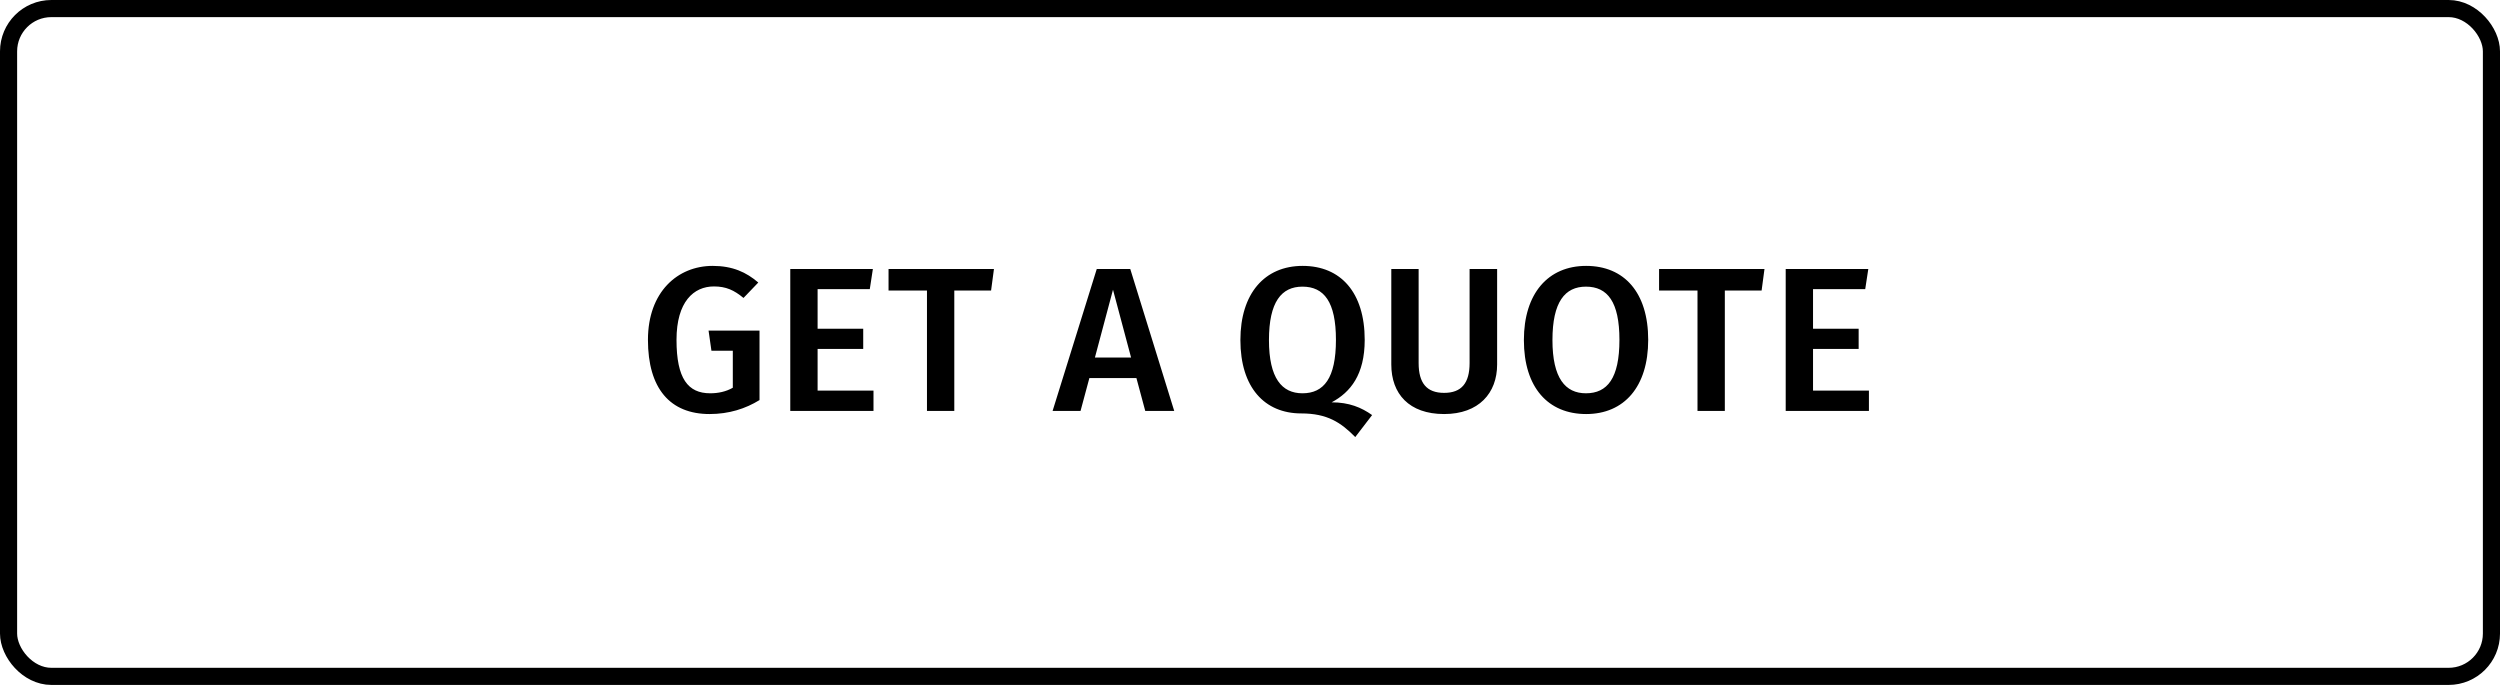 <svg width="146" height="40" viewBox="0 0 146 40" fill="none" xmlns="http://www.w3.org/2000/svg">
<rect x="0.5" y="0.5" width="145" height="39" rx="2.5" stroke="black"/>
<path d="M41.62 15.528C39.58 15.528 37.84 17.04 37.84 19.848C37.84 22.692 39.136 24.18 41.44 24.18C42.568 24.18 43.54 23.868 44.356 23.364V19.308H41.38L41.548 20.484H42.796V22.644C42.4 22.872 41.944 22.968 41.476 22.968C40.18 22.968 39.508 22.116 39.508 19.848C39.508 17.616 40.516 16.728 41.692 16.728C42.4 16.728 42.868 16.944 43.42 17.4L44.284 16.5C43.588 15.9 42.784 15.528 41.62 15.528ZM50.976 15.708H46.152V24H51.012V22.812H47.748V20.376H50.412V19.2H47.748V16.884H50.796L50.976 15.708ZM58.047 15.708H51.891V16.968H54.135V24H55.731V16.968H57.879L58.047 15.708ZM66.883 24H68.575L66.007 15.708H64.051L61.471 24H63.103L63.619 22.08H66.367L66.883 24ZM63.943 20.88L64.999 16.92L66.055 20.88H63.943ZM77.767 23.496C78.871 22.908 79.699 21.876 79.699 19.848C79.699 17.076 78.295 15.528 76.075 15.528C73.855 15.528 72.439 17.136 72.439 19.86C72.439 22.632 73.855 24.144 75.991 24.144C77.515 24.144 78.307 24.672 79.147 25.524L80.131 24.24C79.507 23.796 78.787 23.496 77.767 23.496ZM74.107 19.86C74.107 17.628 74.839 16.74 76.063 16.74C77.323 16.74 78.019 17.628 78.019 19.848C78.019 22.092 77.311 22.968 76.063 22.968C74.863 22.968 74.107 22.092 74.107 19.86ZM87.432 15.708H85.824V21.204C85.824 22.368 85.356 22.944 84.336 22.944C83.316 22.944 82.848 22.368 82.848 21.204V15.708H81.252V21.288C81.252 22.992 82.284 24.18 84.336 24.18C86.364 24.18 87.432 22.956 87.432 21.288V15.708ZM92.631 15.528C90.411 15.528 88.995 17.136 88.995 19.86C88.995 22.632 90.411 24.18 92.631 24.18C94.851 24.18 96.255 22.584 96.255 19.848C96.255 17.076 94.851 15.528 92.631 15.528ZM92.619 16.74C93.879 16.74 94.575 17.628 94.575 19.848C94.575 22.092 93.867 22.968 92.619 22.968C91.419 22.968 90.663 22.092 90.663 19.86C90.663 17.628 91.395 16.74 92.619 16.74ZM103.046 15.708H96.89V16.968H99.134V24H100.73V16.968H102.878L103.046 15.708ZM109.109 15.708H104.285V24H109.145V22.812H105.881V20.376H108.545V19.2H105.881V16.884H108.929L109.109 15.708Z" fill="black"/>
</svg>
